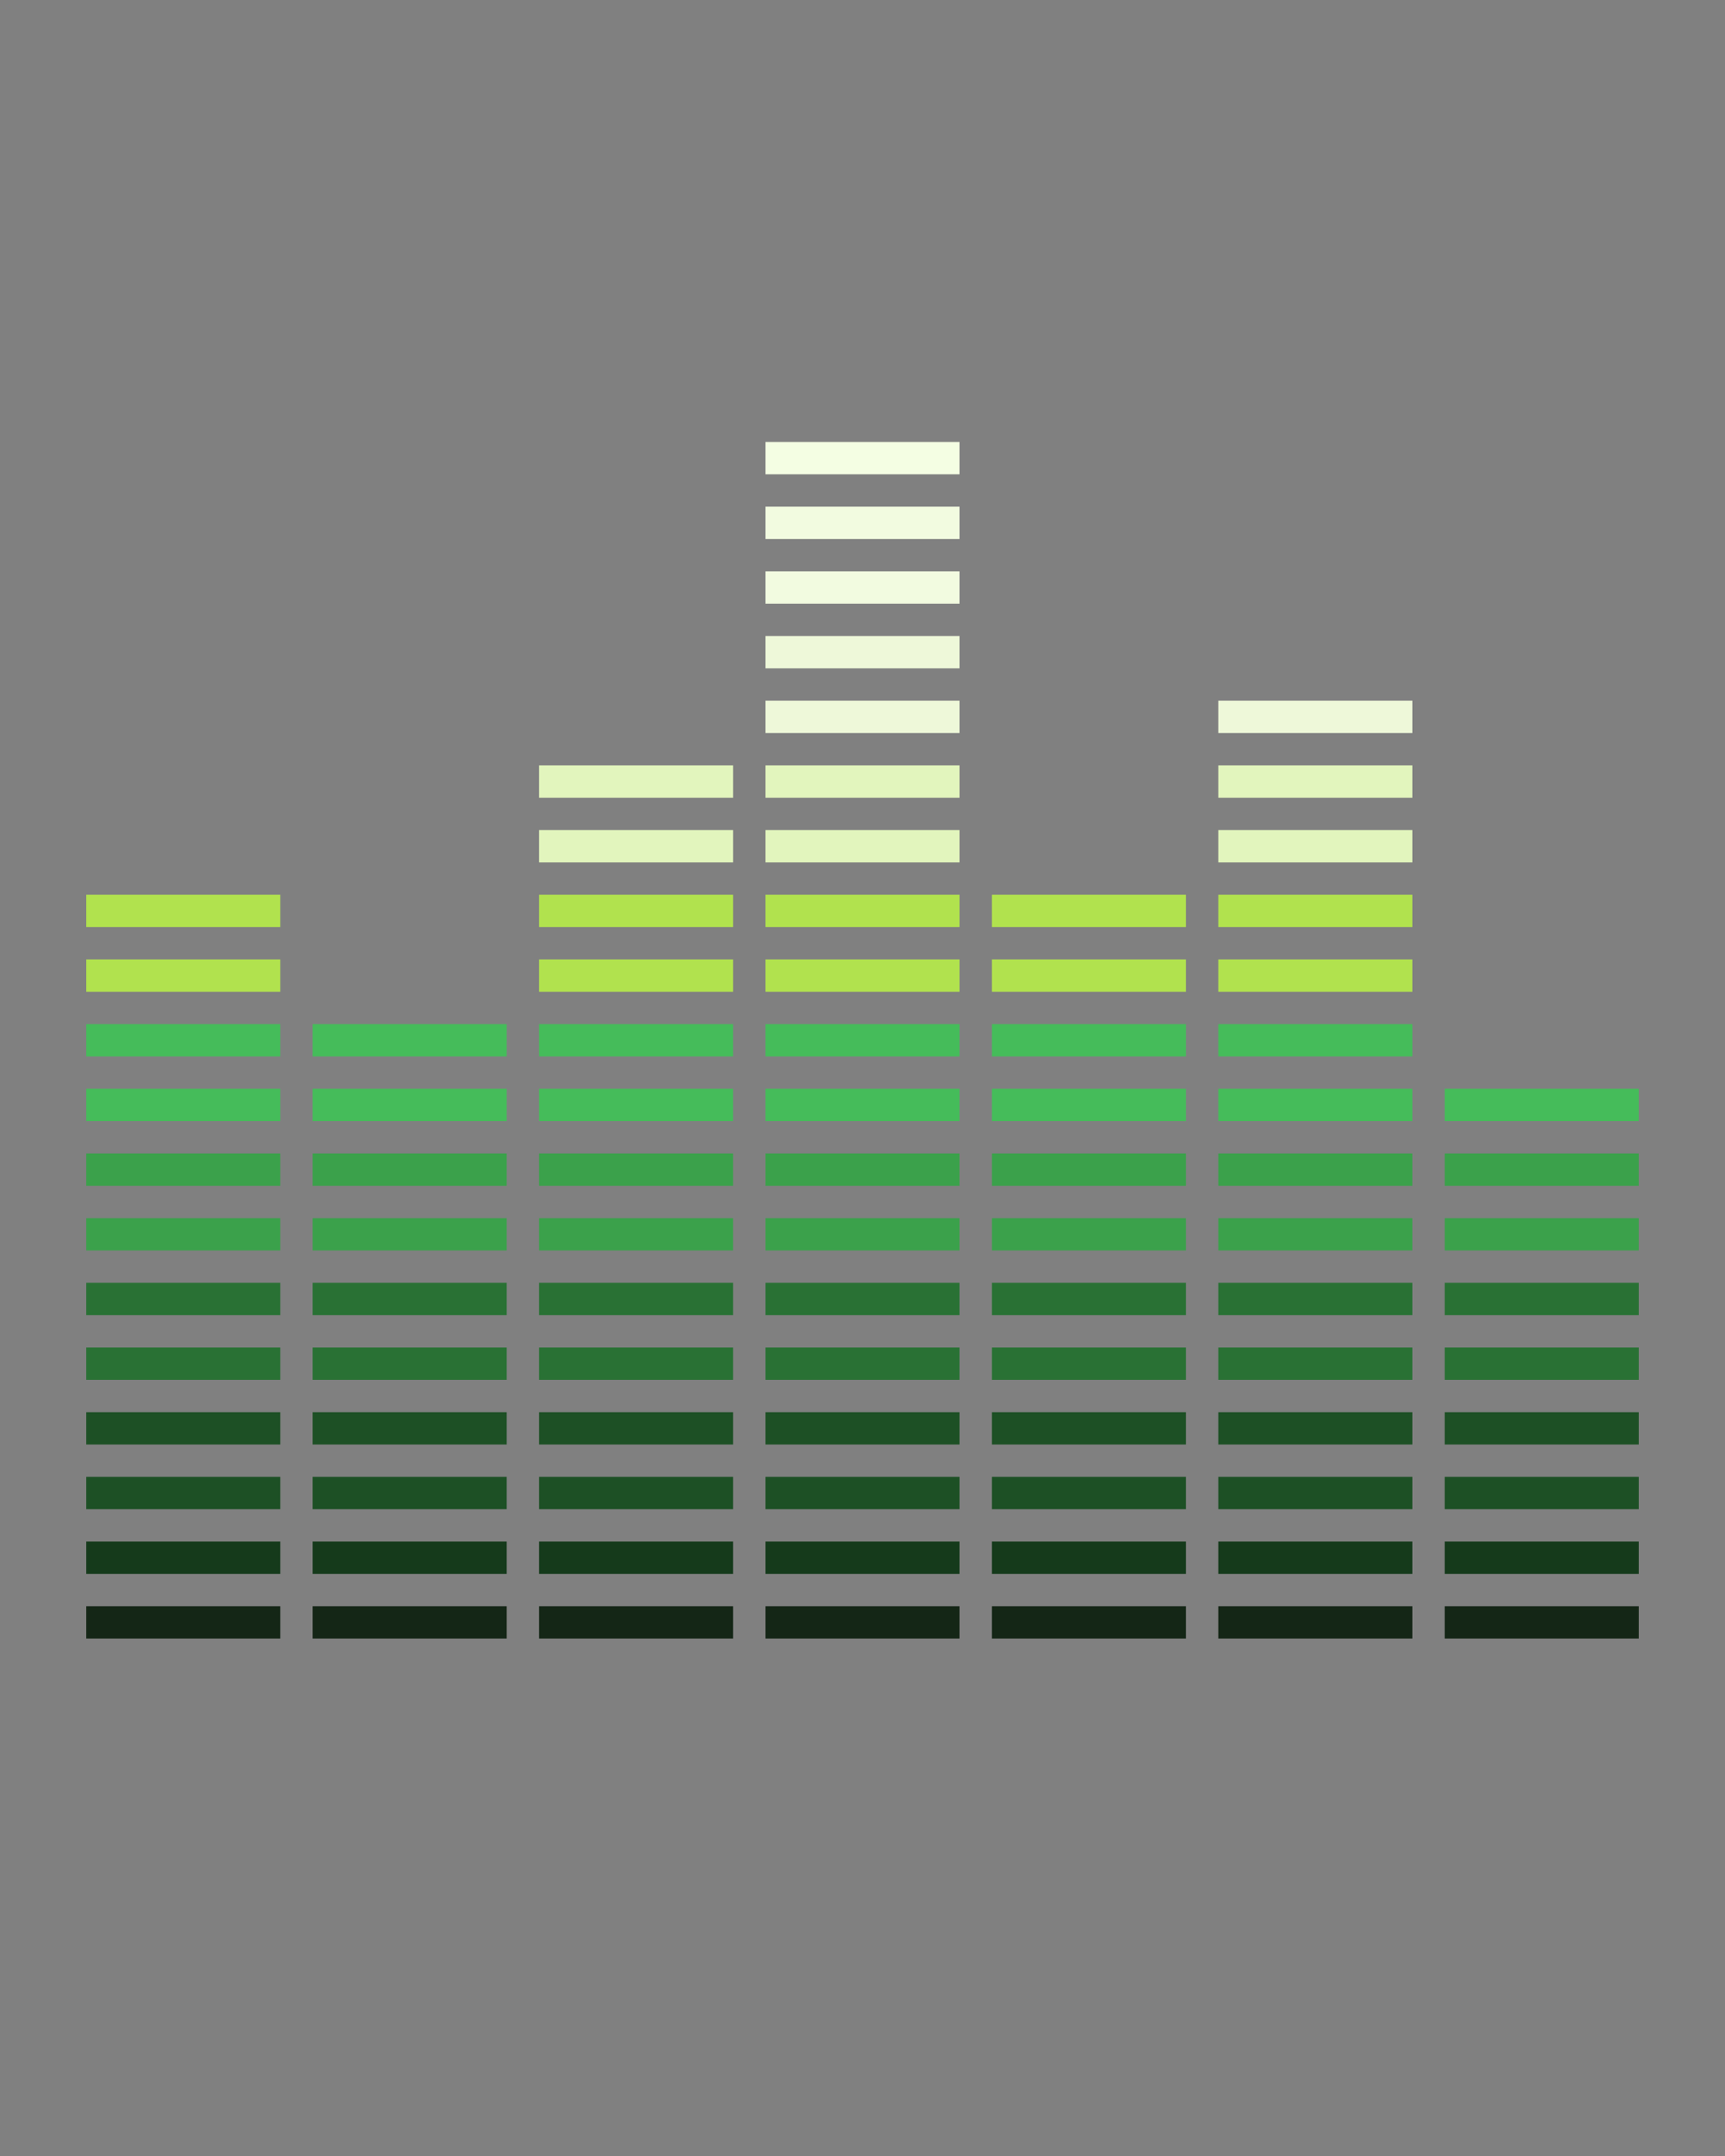 <?xml version="1.0" encoding="UTF-8" standalone="no"?>
<svg
   xmlns:dc="http://purl.org/dc/elements/1.1/"
   xmlns:cc="http://creativecommons.org/ns#"
   xmlns:rdf="http://www.w3.org/1999/02/22-rdf-syntax-ns#"
   xmlns:svg="http://www.w3.org/2000/svg"
   xmlns="http://www.w3.org/2000/svg"
   xmlns:sodipodi="http://sodipodi.sourceforge.net/DTD/sodipodi-0.dtd"
   xmlns:inkscape="http://www.inkscape.org/namespaces/inkscape"
   viewBox="0 0 100 125"
   x="0px"
   y="0px"
   version="1.1"
   id="svg196"
   sodipodi:docname="noun_Equalizer_201741.svg"
   inkscape:version="1.0.1 (c497b03c, 2020-09-10)">
  <rect x="0" y="0" width="100" height="125" fill="#808080" stroke="none"/>
  <defs
     id="defs200" />
  <sodipodi:namedview
     pagecolor="#ffffff"
     bordercolor="#666666"
     borderopacity="1"
     objecttolerance="10"
     gridtolerance="10"
     guidetolerance="10"
     inkscape:pageopacity="0"
     inkscape:pageshadow="2"
     inkscape:window-width="1920"
     inkscape:window-height="1035"
     id="namedview198"
     showgrid="false"
     inkscape:zoom="7.128"
     inkscape:cx="41.161616"
     inkscape:cy="68.111672"
     inkscape:window-x="0"
     inkscape:window-y="23"
     inkscape:window-maximized="1"
     inkscape:current-layer="svg196" />
  <path
     d="m 5,93.125 11.25,0 0,1.875 -11.25,0 z"
     color="#000"
     id="path10"
     style="fill-opacity:1;fill:#142616" />
  <path
     d="m 5,89.375 11.25,0 0,1.875 -11.25,0 z"
     color="#000"
     id="path12"
     style="fill-opacity:1;fill:#153a1b" />
  <path
     d="m 5,85.625 11.25,0 0,1.875 -11.25,0 z"
     color="#000"
     id="path14"
     style="fill-opacity:1;fill:#1d5025" />
  <path
     d="m 5,81.875 11.25,0 0,1.875 -11.25,0 z"
     color="#000"
     id="path16"
     style="fill-opacity:1;fill:#1d5025" />
  <path
     d="m 5,78.125 11.25,0 0,1.875 -11.25,0 z"
     color="#000"
     id="path18"
     style="fill-opacity:1;fill:#297134" />
  <path
     d="m 5,74.375 11.25,0 0,1.875 -11.25,0 z"
     color="#000"
     id="path20"
     style="fill-opacity:1;fill:#297134" />
  <path
     d="m 5,70.625 11.25,0 0,1.875 -11.25,0 z"
     color="#000"
     id="path22"
     style="fill-opacity:1;fill:#3ba14b" />
  <path
     d="m 5,66.875 11.25,0 0,1.875 -11.25,0 z"
     color="#000"
     id="path24"
     style="fill-opacity:1;fill:#3ba14b" />
  <path
     d="m 5,63.125 11.25,0 0,1.875 -11.25,0 z"
     color="#000"
     id="path26"
     style="fill-opacity:1;fill:#45bc5a" />
  <path
     d="m 5,59.375 11.25,0 0,1.875 -11.25,0 z"
     color="#000"
     id="path28"
     style="fill-opacity:1;fill:#45bc5a" />
  <path
     d="m 5,55.625 11.25,0 0,1.875 -11.25,0 z"
     color="#000"
     id="path30"
     style="fill-opacity:1;fill:#b1e24e" />
  <path
     d="m 5,51.875 11.25,0 0,1.875 -11.25,0 z"
     color="#000"
     id="path32"
     style="fill-opacity:1;fill:#b1e24e" />
  <path
     d="m 18.125,93.125 11.25,0 0,1.875 -11.25,0 z"
     color="#000"
     id="path34"
     style="fill-opacity:1;fill:#142616" />
  <path
     d="m 18.125,89.375 11.25,0 0,1.875 -11.25,0 z"
     color="#000"
     id="path36"
     style="fill-opacity:1;fill:#153a1b" />
  <path
     d="m 18.125,85.625 11.25,0 0,1.875 -11.25,0 z"
     color="#000"
     id="path38"
     style="fill-opacity:1;fill:#1d5025" />
  <path
     d="m 18.125,81.875 11.25,0 0,1.875 -11.25,0 z"
     color="#000"
     id="path40"
     style="fill-opacity:1;fill:#1d5025" />
  <path
     d="m 18.125,78.125 11.25,0 0,1.875 -11.25,0 z"
     color="#000"
     id="path42"
     style="fill-opacity:1;fill:#297134" />
  <path
     d="m 18.125,74.375 11.25,0 0,1.875 -11.25,0 z"
     color="#000"
     id="path44"
     style="fill-opacity:1;fill:#297134" />
  <path
     d="m 18.125,70.625 11.25,0 0,1.875 -11.25,0 z"
     color="#000"
     id="path46"
     style="fill-opacity:1;fill:#3ba14b" />
  <path
     d="m 18.125,66.875 11.25,0 0,1.875 -11.25,0 z"
     color="#000"
     id="path48"
     style="fill-opacity:1;fill:#3ba14b" />
  <path
     d="m 18.125,63.125 11.25,0 0,1.875 -11.25,0 z"
     color="#000"
     id="path50"
     style="fill-opacity:1;fill:#45bc5a" />
  <path
     d="m 18.125,59.375 11.25,0 0,1.875 -11.25,0 z"
     color="#000"
     id="path52"
     style="fill-opacity:1;fill:#45bc5a" />
  <path
     d="m 31.25,93.125 11.25,0 0,1.875 -11.25,0 z"
     color="#000"
     id="path54"
     style="fill-opacity:1;fill:#142616" />
  <path
     d="m 31.25,89.375 11.25,0 0,1.875 -11.25,0 z"
     color="#000"
     id="path56"
     style="fill-opacity:1;fill:#153a1b" />
  <path
     d="m 31.25,85.625 11.25,0 0,1.875 -11.25,0 z"
     color="#000"
     id="path58"
     style="fill-opacity:1;fill:#1d5025" />
  <path
     d="m 31.25,81.875 11.25,0 0,1.875 -11.25,0 z"
     color="#000"
     id="path60"
     style="fill-opacity:1;fill:#1d5025" />
  <path
     d="m 31.25,78.125 11.25,0 0,1.875 -11.25,0 z"
     color="#000"
     id="path62"
     style="fill-opacity:1;fill:#297134" />
  <path
     d="m 31.25,74.375 11.25,0 0,1.875 -11.25,0 z"
     color="#000"
     id="path64"
     style="fill-opacity:1;fill:#297134" />
  <path
     d="m 31.25,70.625 11.25,0 0,1.875 -11.25,0 z"
     color="#000"
     id="path66"
     style="fill-opacity:1;fill:#3ba14b" />
  <path
     d="m 31.25,66.875 11.25,0 0,1.875 -11.25,0 z"
     color="#000"
     id="path68"
     style="fill-opacity:1;fill:#3ba14b" />
  <path
     d="m 31.25,63.125 11.25,0 0,1.875 -11.25,0 z"
     color="#000"
     id="path70"
     style="fill-opacity:1;fill:#45bc5a" />
  <path
     d="m 31.25,59.375 11.25,0 0,1.875 -11.25,0 z"
     color="#000"
     id="path72"
     style="fill-opacity:1;fill:#45bc5a" />
  <path
     d="m 44.375,93.125 11.25,0 0,1.875 -11.25,0 z"
     color="#000"
     id="path74"
     style="fill-opacity:1;fill:#142616" />
  <path
     d="m 44.375,89.375 11.25,0 0,1.875 -11.25,0 z"
     color="#000"
     id="path76"
     style="fill-opacity:1;fill:#153a1b" />
  <path
     d="m 44.375,85.625 11.25,0 0,1.875 -11.25,0 z"
     color="#000"
     id="path78"
     style="fill-opacity:1;fill:#1d5025" />
  <path
     d="m 44.375,81.875 11.25,0 0,1.875 -11.25,0 z"
     color="#000"
     id="path80"
     style="fill-opacity:1;fill:#1d5025" />
  <path
     d="m 44.375,78.125 11.25,0 0,1.875 -11.25,0 z"
     color="#000"
     id="path82"
     style="fill-opacity:1;fill:#297134" />
  <path
     d="m 44.375,74.375 11.25,0 0,1.875 -11.25,0 z"
     color="#000"
     id="path84"
     style="fill-opacity:1;fill:#297134" />
  <path
     d="m 44.375,70.625 11.25,0 0,1.875 -11.25,0 z"
     color="#000"
     id="path86"
     style="fill-opacity:1;fill:#3ba14b" />
  <path
     d="m 44.375,66.875 11.25,0 0,1.875 -11.25,0 z"
     color="#000"
     id="path88"
     style="fill-opacity:1;fill:#3ba14b" />
  <path
     d="m 44.375,63.125 11.25,0 0,1.875 -11.25,0 z"
     color="#000"
     id="path90"
     style="fill-opacity:1;fill:#45bc5a" />
  <path
     d="m 44.375,59.375 11.25,0 0,1.875 -11.25,0 z"
     color="#000"
     id="path92"
     style="fill-opacity:1;fill:#45bc5a" />
  <path
     d="m 31.25,55.625 11.25,0 0,1.875 -11.25,0 z"
     color="#000"
     id="path94"
     style="fill-opacity:1;fill:#b1e24e" />
  <path
     d="m 31.25,51.875 11.25,0 0,1.875 -11.25,0 z"
     color="#000"
     id="path96"
     style="fill-opacity:1;fill:#b1e24e" />
  <path
     d="m 31.25,48.125 11.25,0 0,1.875 -11.25,0 z"
     color="#000"
     id="path98"
     style="fill-opacity:1;fill:#e2f5bd" />
  <path
     d="m 31.25,44.375 11.25,0 0,1.875 -11.25,0 z"
     color="#000"
     id="path100"
     style="fill-opacity:1;fill:#e2f5bd" />
  <path
     d="m 44.375,55.625 11.25,0 0,1.875 -11.25,0 z"
     color="#000"
     id="path102"
     style="fill-opacity:1;fill:#b1e24e" />
  <path
     d="m 44.375,51.875 11.25,0 0,1.875 -11.25,0 z"
     color="#000"
     id="path104"
     style="fill-opacity:1;fill:#b1e24e" />
  <path
     d="m 44.375,48.125 11.25,0 0,1.875 -11.25,0 z"
     color="#000"
     id="path106"
     style="fill-opacity:1;fill:#e2f5bd" />
  <path
     d="m 44.375,44.375 11.25,0 0,1.875 -11.25,0 z"
     color="#000"
     id="path108"
     style="fill-opacity:1;fill:#e2f5bd" />
  <path
     d="m 44.375,40.625 11.25,0 0,1.875 -11.25,0 z"
     color="#000"
     id="path110"
     style="fill-opacity:1;fill:#eef8d9" />
  <path
     d="m 44.375,36.875 11.25,0 0,1.875 -11.25,0 z"
     color="#000"
     id="path112"
     style="fill-opacity:1;fill:#eef8d9" />
  <path
     d="m 44.375,33.125 11.25,0 0,1.875 -11.25,0 z"
     color="#000"
     id="path114"
     style="fill-opacity:1;fill:#f2fbe0" />
  <path
     d="m 44.375,29.375 11.25,0 0,1.875 -11.25,0 z"
     color="#000"
     id="path116"
     style="fill-opacity:1;fill:#f2fbe0" />
  <path
     d="m 44.375,25.625 11.25,0 0,1.875 -11.25,0 z"
     color="#000"
     id="path118"
     style="fill-opacity:1;fill:#f4fee3" />
  <path
     d="m 57.5,93.125 11.25,0 0,1.875 -11.25,0 z"
     color="#000"
     id="path120"
     style="fill-opacity:1;fill:#142616" />
  <path
     d="m 57.5,89.375 11.25,0 0,1.875 -11.25,0 z"
     color="#000"
     id="path122"
     style="fill-opacity:1;fill:#153a1b" />
  <path
     d="m 57.5,85.625 11.25,0 0,1.875 -11.25,0 z"
     color="#000"
     id="path124"
     style="fill-opacity:1;fill:#1d5025" />
  <path
     d="m 57.5,81.875 11.25,0 0,1.875 -11.25,0 z"
     color="#000"
     id="path126"
     style="fill-opacity:1;fill:#1d5025" />
  <path
     d="m 57.5,78.125 11.25,0 0,1.875 -11.25,0 z"
     color="#000"
     id="path128"
     style="fill-opacity:1;fill:#297134" />
  <path
     d="m 57.5,74.375 11.25,0 0,1.875 -11.25,0 z"
     color="#000"
     id="path130"
     style="fill-opacity:1;fill:#297134" />
  <path
     d="m 57.5,70.625 11.25,0 0,1.875 -11.25,0 z"
     color="#000"
     id="path132"
     style="fill-opacity:1;fill:#3ba14b" />
  <path
     d="m 57.5,66.875 11.25,0 0,1.875 -11.25,0 z"
     color="#000"
     id="path134"
     style="fill-opacity:1;fill:#3ba14b" />
  <path
     d="m 57.5,63.125 11.25,0 0,1.875 -11.25,0 z"
     color="#000"
     id="path136"
     style="fill-opacity:1;fill:#45bc5a" />
  <path
     d="m 57.5,59.375 11.25,0 0,1.875 -11.25,0 z"
     color="#000"
     id="path138"
     style="fill-opacity:1;fill:#45bc5a" />
  <path
     d="m 70.625,93.125 11.25,0 0,1.875 -11.25,0 z"
     color="#000"
     id="path140"
     style="fill-opacity:1;fill:#142616" />
  <path
     d="m 70.625,89.375 11.25,0 0,1.875 -11.25,0 z"
     color="#000"
     id="path142"
     style="fill-opacity:1;fill:#153a1b" />
  <path
     d="m 70.625,85.625 11.25,0 0,1.875 -11.25,0 z"
     color="#000"
     id="path144"
     style="fill-opacity:1;fill:#1d5025" />
  <path
     d="m 70.625,81.875 11.25,0 0,1.875 -11.25,0 z"
     color="#000"
     id="path146"
     style="fill-opacity:1;fill:#1d5025" />
  <path
     d="m 70.625,78.125 11.25,0 0,1.875 -11.25,0 z"
     color="#000"
     id="path148"
     style="fill-opacity:1;fill:#297134" />
  <path
     d="m 70.625,74.375 11.25,0 0,1.875 -11.25,0 z"
     color="#000"
     id="path150"
     style="fill-opacity:1;fill:#297134" />
  <path
     d="m 70.625,70.625 11.25,0 0,1.875 -11.25,0 z"
     color="#000"
     id="path152"
     style="fill-opacity:1;fill:#3ba14b" />
  <path
     d="m 70.625,66.875 11.25,0 0,1.875 -11.25,0 z"
     color="#000"
     id="path154"
     style="fill-opacity:1;fill:#3ba14b" />
  <path
     d="m 70.625,63.125 11.25,0 0,1.875 -11.25,0 z"
     color="#000"
     id="path156"
     style="fill-opacity:1;fill:#45bc5a" />
  <path
     d="m 70.625,59.375 11.25,0 0,1.875 -11.25,0 z"
     color="#000"
     id="path158"
     style="fill-opacity:1;fill:#45bc5a" />
  <path
     d="m 57.5,55.625 11.25,0 0,1.875 -11.25,0 z"
     color="#000"
     id="path160"
     style="fill-opacity:1;fill:#b1e24e" />
  <path
     d="m 57.5,51.875 11.25,0 0,1.875 -11.25,0 z"
     color="#000"
     id="path162"
     style="fill-opacity:1;fill:#b1e24e" />
  <path
     d="m 70.625,55.625 11.25,0 0,1.875 -11.25,0 z"
     color="#000"
     id="path164"
     style="fill-opacity:1;fill:#b1e24e" />
  <path
     d="m 70.625,51.875 11.25,0 0,1.875 -11.25,0 z"
     color="#000"
     id="path166"
     style="fill-opacity:1;fill:#b1e24e" />
  <path
     d="m 70.625,48.125 11.25,0 0,1.875 -11.25,0 z"
     color="#000"
     id="path168"
     style="fill-opacity:1;fill:#e2f5bd" />
  <path
     d="m 70.625,44.375 11.25,0 0,1.875 -11.25,0 z"
     color="#000"
     id="path170"
     style="fill-opacity:1;fill:#e2f5bd" />
  <path
     d="m 70.625,40.625 11.25,0 0,1.875 -11.25,0 z"
     color="#000"
     id="path172"
     style="fill-opacity:1;fill:#eef8d9" />
  <path
     d="m 83.75,93.125 11.25,0 0,1.875 -11.25,0 z"
     color="#000"
     id="path174"
     style="fill-opacity:1;fill:#142616" />
  <path
     d="m 83.75,89.375 11.25,0 0,1.875 -11.25,0 z"
     color="#000"
     id="path176"
     style="fill-opacity:1;fill:#153a1b" />
  <path
     d="m 83.75,85.625 11.25,0 0,1.875 -11.25,0 z"
     color="#000"
     id="path178"
     style="fill-opacity:1;fill:#1d5025" />
  <path
     d="m 83.75,81.875 11.25,0 0,1.875 -11.25,0 z"
     color="#000"
     id="path180"
     style="fill-opacity:1;fill:#1d5025" />
  <path
     d="m 83.75,78.125 11.25,0 0,1.875 -11.25,0 z"
     color="#000"
     id="path182"
     style="fill-opacity:1;fill:#297134" />
  <path
     d="m 83.75,74.375 11.25,0 0,1.875 -11.25,0 z"
     color="#000"
     id="path184"
     style="fill-opacity:1;fill:#297134" />
  <path
     d="m 83.75,70.625 11.25,0 0,1.875 -11.25,0 z"
     color="#000"
     id="path186"
     style="fill-opacity:1;fill:#3ba14b" />
  <path
     d="m 83.75,66.875 11.25,0 0,1.875 -11.25,0 z"
     color="#000"
     id="path188"
     style="fill-opacity:1;fill:#3ba14b" />
  <path
     d="m 83.75,63.125 11.25,0 0,1.875 -11.25,0 z"
     color="#000"
     id="path190"
     style="fill-opacity:1;fill:#45bc5a" />
</svg>
